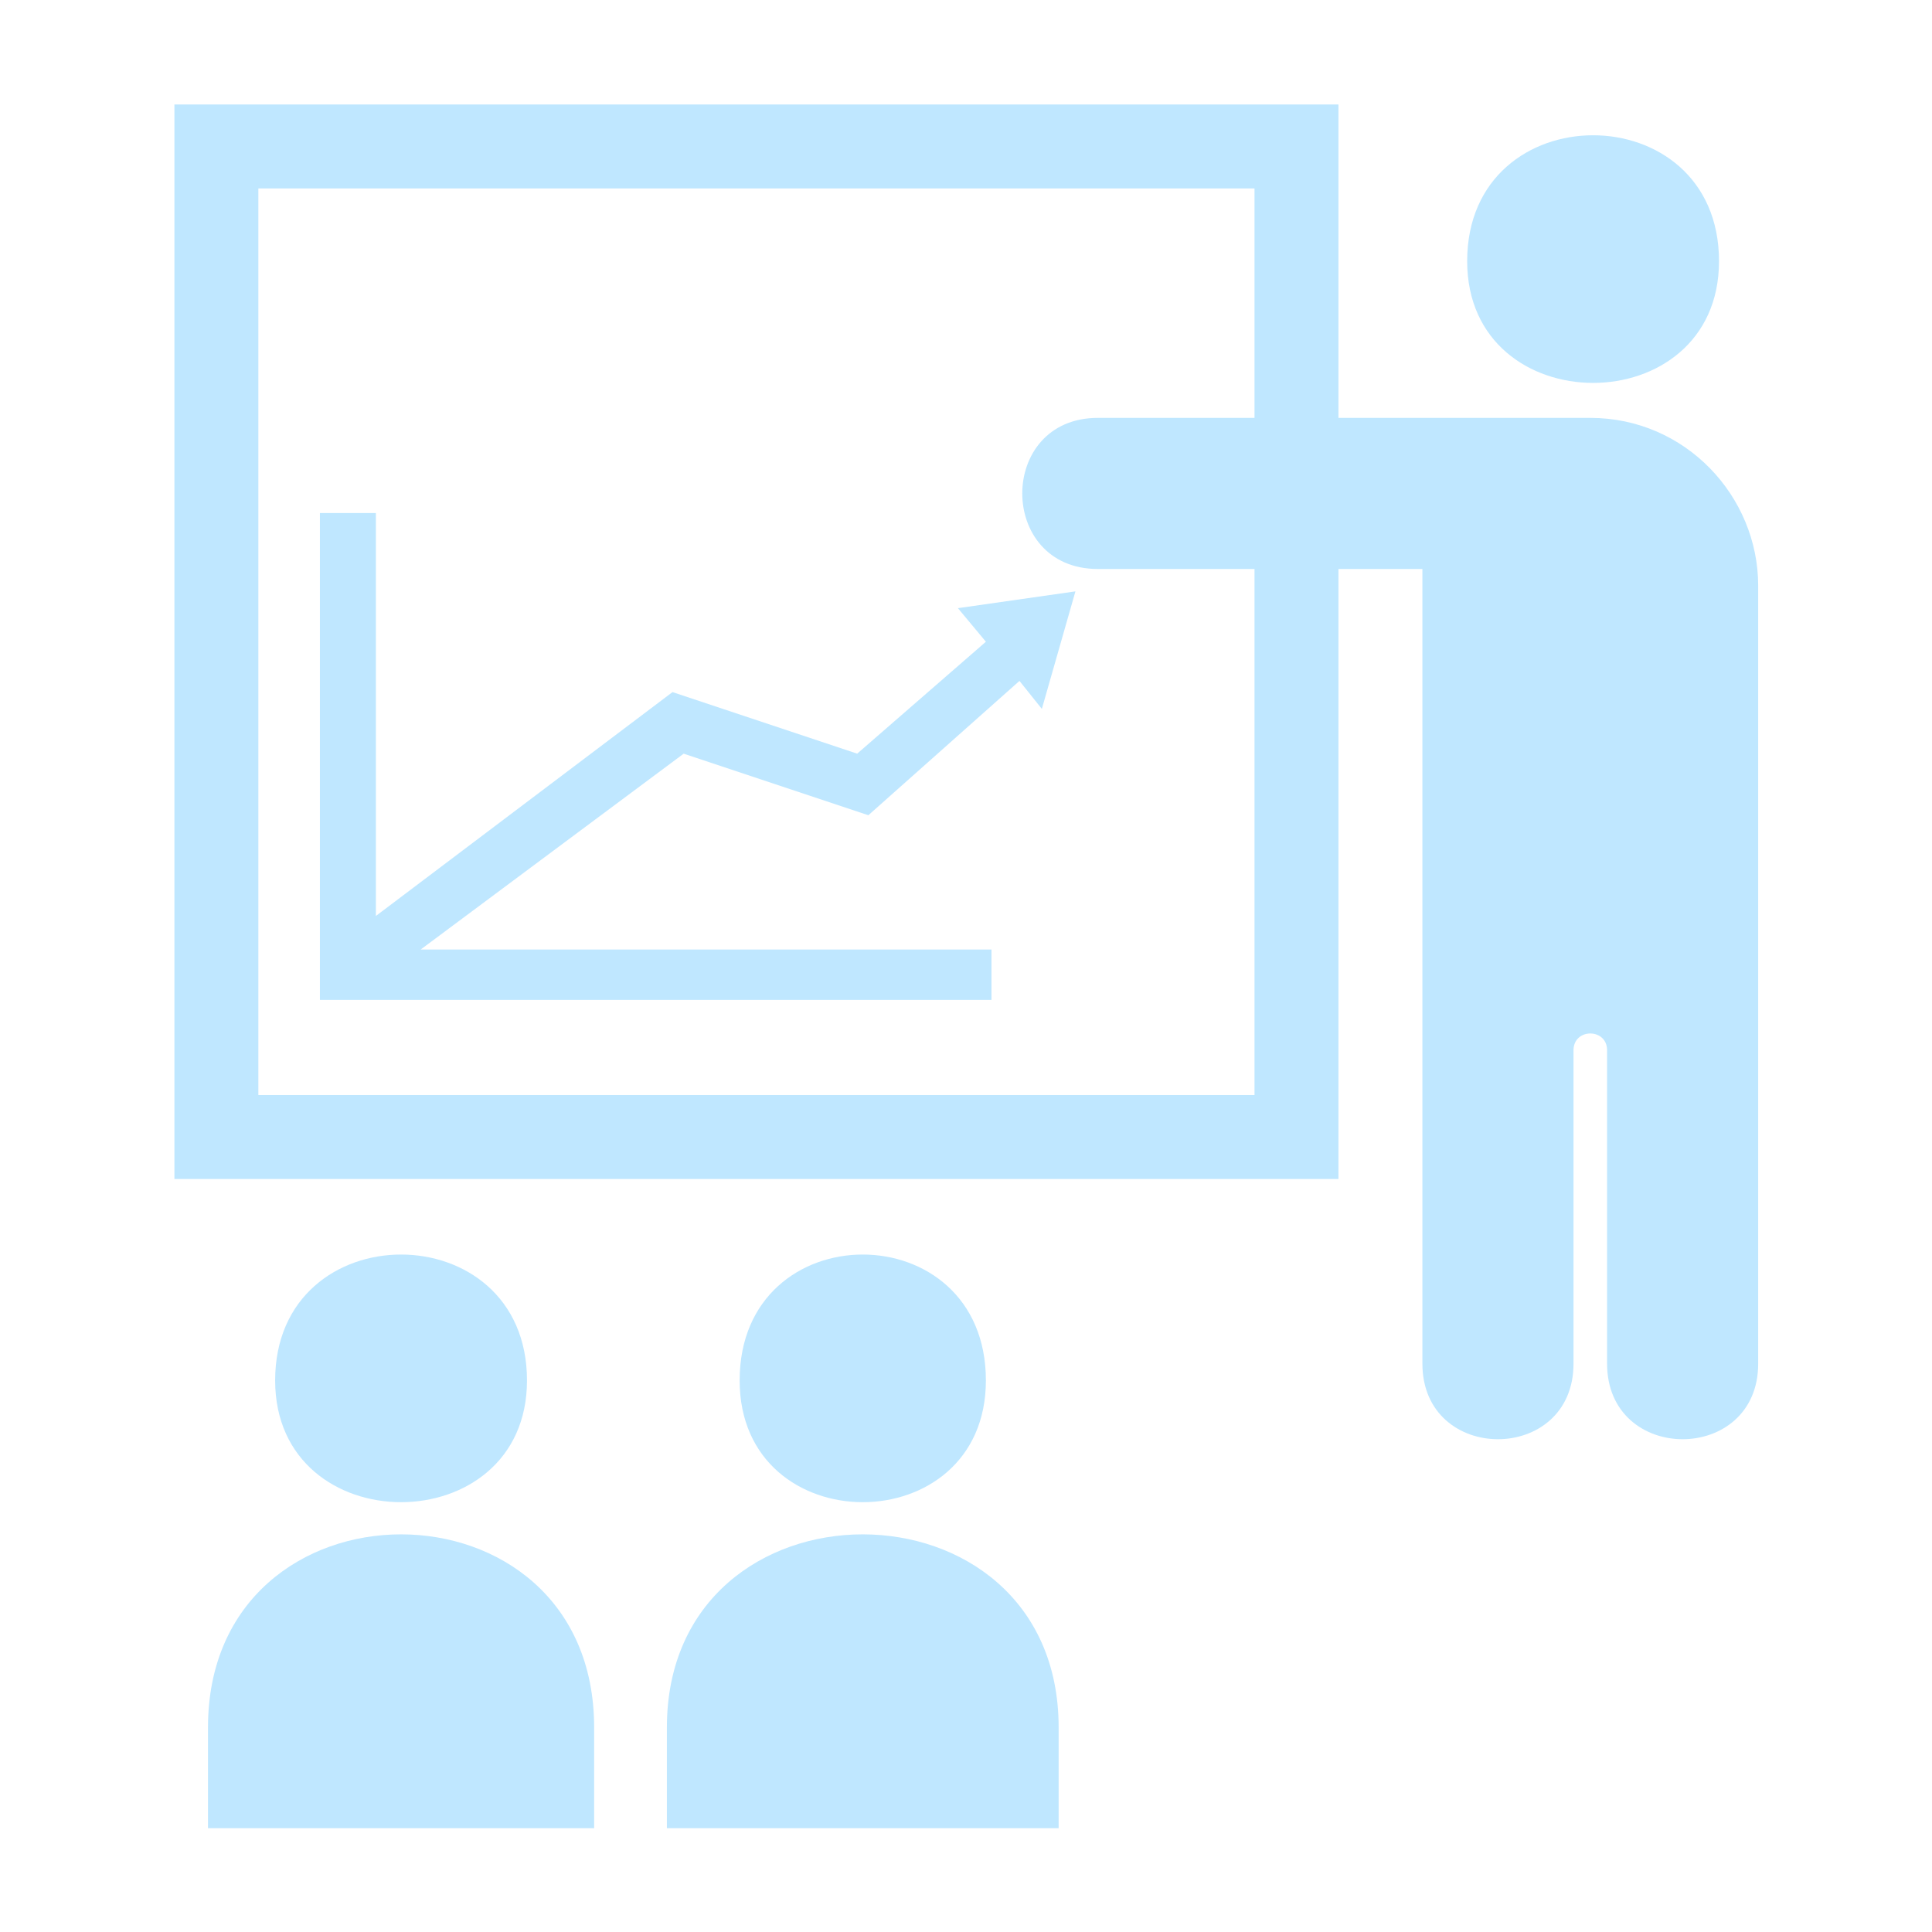 <?xml version="1.0" encoding="UTF-8" standalone="no"?>
<svg
   xmlns:dc="http://purl.org/dc/elements/1.1/"
   xmlns:cc="http://creativecommons.org/ns#"
   xmlns:rdf="http://www.w3.org/1999/02/22-rdf-syntax-ns#"
   xmlns:svg="http://www.w3.org/2000/svg"
   xmlns="http://www.w3.org/2000/svg"
   xmlns:sodipodi="http://sodipodi.sourceforge.net/DTD/sodipodi-0.dtd"
   xmlns:inkscape="http://www.inkscape.org/namespaces/inkscape"
   xml:space="preserve"
   version="1.1"
   style="clip-rule:evenodd;fill-rule:evenodd;image-rendering:optimizeQuality;shape-rendering:geometricPrecision;text-rendering:geometricPrecision"
   viewBox="0 0 300 300"
   x="0px"
   y="0px"
   id="svg28"
   sodipodi:docname="teaching.svg"
   width="300"
   height="300"
   inkscape:export-filename="C:\Users\clt596\Documents\Personal Website\cbteeple.github.io\img\icons\teaching.png"
   inkscape:export-xdpi="81.919998"
   inkscape:export-ydpi="81.919998"
   inkscape:version="0.92.3 (2405546, 2018-03-11)"><sodipodi:namedview
     pagecolor="#ffffff"
     bordercolor="#666666"
     borderopacity="1"
     objecttolerance="10"
     gridtolerance="10"
     guidetolerance="10"
     inkscape:pageopacity="0"
     inkscape:pageshadow="2"
     inkscape:window-width="2560"
     inkscape:window-height="1330"
     id="namedview30"
     showgrid="false"
     fit-margin-top="0"
     fit-margin-left="0"
     fit-margin-right="0"
     fit-margin-bottom="0"
     inkscape:zoom="0.61298701"
     inkscape:cx="141.5"
     inkscape:cy="131.55225"
     inkscape:window-x="-12"
     inkscape:window-y="-12"
     inkscape:window-maximized="1"
     inkscape:current-layer="svg28" /><defs
     id="defs4"><style
       type="text/css"
       id="style2">
   
    .fil0 {fill:black}
    .fil1 {fill:black}
    .fil2 {fill:black;fill-rule:nonzero}
   
  </style></defs><g
     id="g22"
     transform="matrix(0.869,0,0,0.869,27.083,16.225)"
     style="fill:#bfe7ff;fill-opacity:1"><path
       class="fil0"
       d="M 0,0 H 208 V 192 H 0 Z M 15,15 V 177 H 193 V 15 Z"
       id="path6"
       inkscape:connector-curvature="0"
       style="fill:#bfe7ff;fill-opacity:1" /><path
       class="fil1"
       d="m 253,56 v 0 c 17,0 30,14 30,30 0,46 0,93 0,139 0,18 -27,18 -27,0 v -56 c 0,-4 -6,-4 -6,0 v 56 c 0,18 -27,18 -27,0 0,-46 0,-93 0,-139 0,-1 0,-2 0,-3 h -58 c -18,0 -18,-27 0,-27 29,0 59,0 88,0 z"
       id="path8"
       inkscape:connector-curvature="0"
       style="fill:#bfe7ff;fill-opacity:1" /><path
       class="fil1"
       d="m 276,28 c 0,29 -45,29 -45,0 0,-30 45,-30 45,0 z"
       id="path10"
       inkscape:connector-curvature="0"
       style="fill:#bfe7ff;fill-opacity:1" /><path
       class="fil1"
       d="m 63,228 c 0,29 -45,29 -45,0 0,-30 45,-30 45,0 z"
       id="path12"
       inkscape:connector-curvature="0"
       style="fill:#bfe7ff;fill-opacity:1" /><path
       class="fil1"
       d="m 145,228 c 0,29 -44,29 -44,0 0,-30 44,-30 44,0 z"
       id="path14"
       inkscape:connector-curvature="0"
       style="fill:#bfe7ff;fill-opacity:1" /><path
       class="fil1"
       d="m 75,290 v 18 H 6 v -18 c 0,-46 69,-46 69,0 z"
       id="path16"
       inkscape:connector-curvature="0"
       style="fill:#bfe7ff;fill-opacity:1" /><path
       class="fil1"
       d="m 158,290 v 18 H 88 v -18 c 0,-46 70,-46 70,0 z"
       id="path18"
       inkscape:connector-curvature="0"
       style="fill:#bfe7ff;fill-opacity:1" /><polygon
       class="fil2"
       points="26,73 36,73 36,145 89,105 122,116 145,96 140,90 161,87 155,108 151,103 124,127 91,116 44,151 144,151 146,151 146,160 31,160 26,160 26,156 "
       id="polygon20"
       style="fill:#bfe7ff;fill-rule:nonzero;fill-opacity:1" /></g></svg>